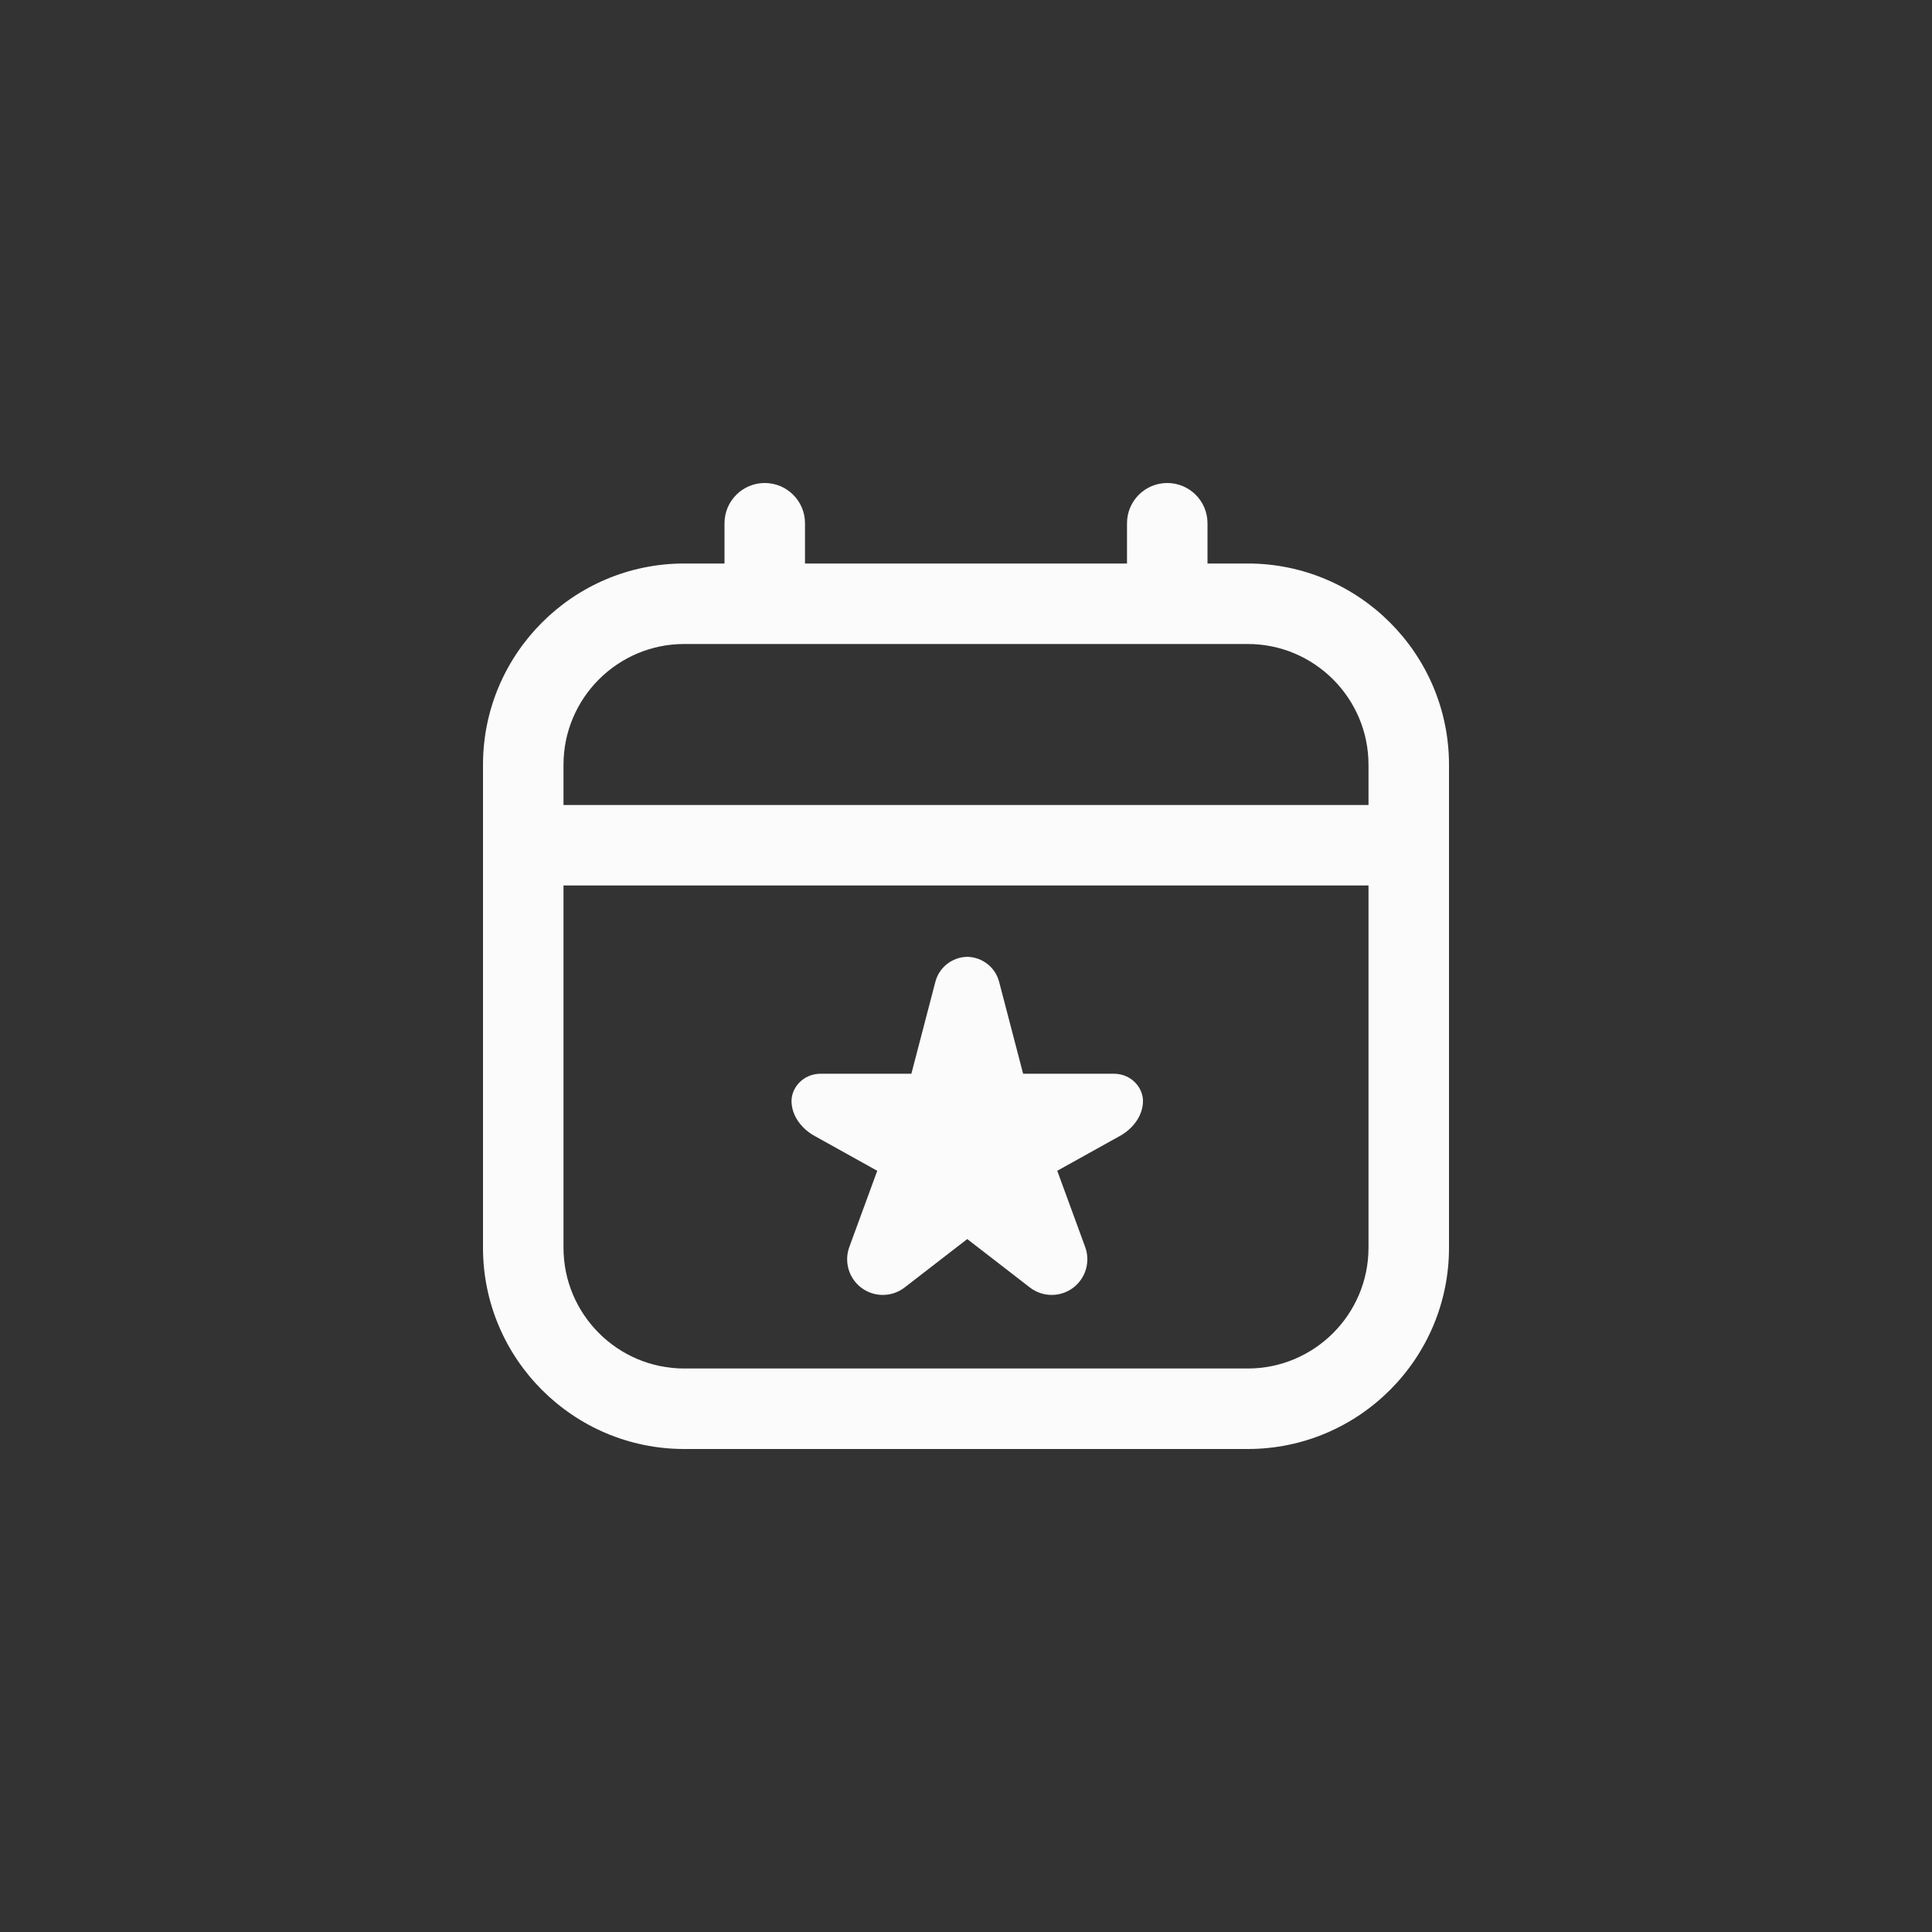 <svg width="48" height="48" viewBox="0 0 48 48" fill="none" xmlns="http://www.w3.org/2000/svg">
<rect x="0" y="0" width="48" height="48" fill="#333333" stroke="none"/>
<path d="M31 14H30V13C30 12.448 29.552 12 29 12C28.448 12 28 12.448 28 13V14H20V13C20 12.448 19.552 12 19 12C18.448 12 18 12.448 18 13V14H17C14.243 14 12 16.243 12 19V31C12 33.757 14.243 36 17 36H31C33.757 36 36 33.757 36 31V19C36 16.243 33.757 14 31 14ZM17 16H31C32.654 16 34 17.346 34 19V20H14V19C14 17.346 15.346 16 17 16ZM31 34H17C15.346 34 14 32.654 14 31V22H34V31C34 32.654 32.654 34 31 34ZM28.397 27.352C28.397 27.731 28.133 28.05 27.831 28.218L26.267 29.088L26.961 30.981C27.095 31.348 26.974 31.759 26.662 31.994C26.343 32.234 25.903 32.231 25.587 31.987L24.031 30.784L22.475 31.987C22.159 32.231 21.719 32.234 21.4 31.994C21.088 31.759 20.967 31.348 21.101 30.981L21.795 29.088L20.231 28.218C19.929 28.05 19.665 27.731 19.665 27.352C19.665 27.031 19.944 26.676 20.396 26.676H22.643L23.239 24.393C23.333 24.031 23.658 23.779 24.031 23.772C24.404 23.779 24.729 24.031 24.823 24.393L25.419 26.676H27.666C28.118 26.676 28.397 27.03 28.397 27.352Z" fill="#FBFBFB"/>
</svg>
